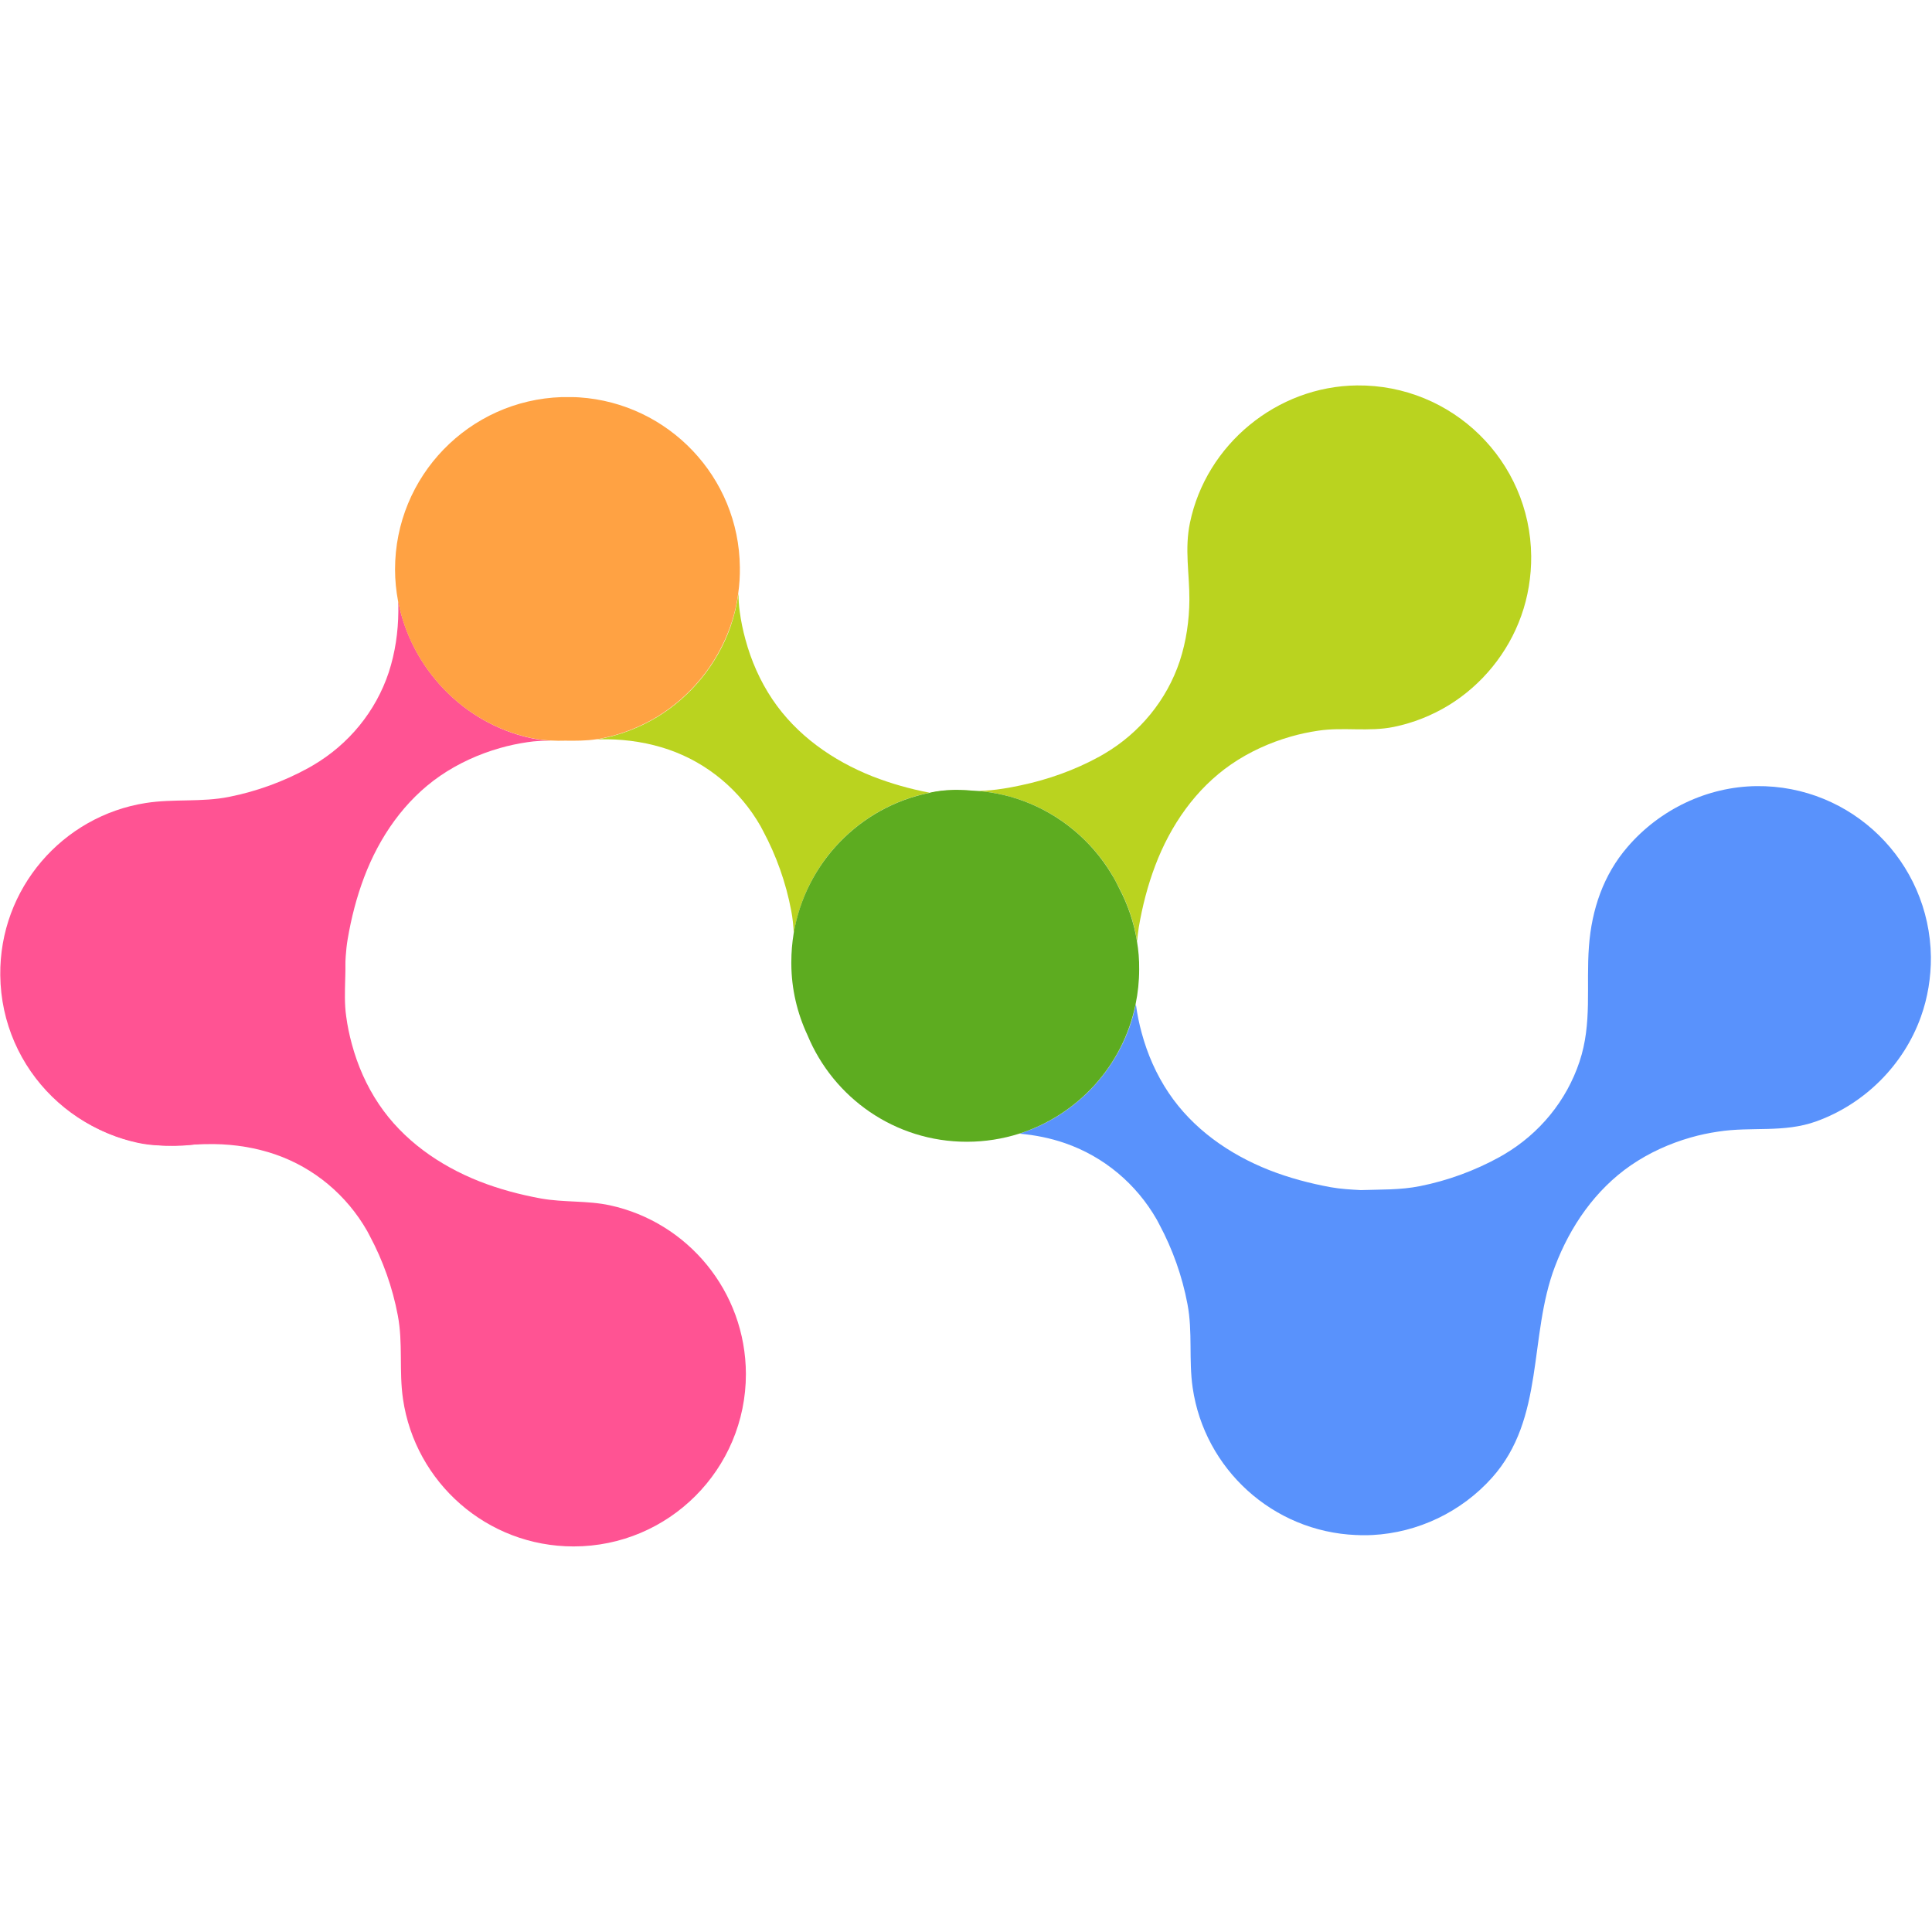 <?xml version="1.0" encoding="UTF-8"?>
<!-- Generated by Pixelmator Pro 3.7 -->
<svg width="1000" height="1000" viewBox="0 0 1000 1000" xmlns="http://www.w3.org/2000/svg">
    <path id="Path" fill="#ff5393" stroke="none" d="M 315.767 623.883 C 303.977 621.324 291.832 622.461 279.972 620.329 C 269.105 618.339 258.381 615.496 248.082 611.445 C 227.415 603.271 208.594 590.122 196.094 571.501 C 189.702 561.977 185.085 551.458 182.102 540.37 C 180.824 535.679 179.83 530.917 179.19 526.084 C 177.344 513.362 180.185 500.071 177.699 487.136 C 175.71 477.043 172.017 467.306 166.761 458.493 C 156.392 441.079 140.057 427.504 121.023 420.468 C 111.151 416.843 100.639 414.995 90.128 414.995 C 40.838 414.995 0.923 454.939 0.923 504.264 C 0.923 545.701 30.611 582.66 71.094 591.473 C 84.659 594.458 97.301 591.97 110.866 592.183 C 121.591 592.326 132.315 594.031 142.472 597.514 C 162.642 604.479 179.474 618.623 190.057 637.174 C 190.483 637.955 190.909 638.737 191.335 639.59 C 198.224 652.455 203.196 666.456 205.895 680.813 C 208.665 695.312 206.463 709.669 208.594 724.169 C 214.915 767.311 251.989 800.431 296.875 800.431 C 346.165 800.431 386.08 760.488 386.08 711.162 C 385.938 668.304 355.895 632.625 315.767 623.883 Z"/>
    <path id="path1" fill="#ff5393" stroke="none" d="M 206.108 311.155 C 206.179 312.861 206.179 314.567 206.179 316.344 C 206.108 327.076 204.545 337.808 201.207 348.043 C 194.46 368.299 180.469 385.286 162.074 396.089 C 161.293 396.516 160.511 397.013 159.73 397.44 C 146.946 404.476 132.955 409.593 118.679 412.436 C 104.261 415.35 89.844 413.36 75.426 415.635 C 32.386 422.387 -0.355 459.914 0.142 504.762 C 0.639 554.088 41.051 593.605 90.341 593.107 C 133.097 592.681 168.466 562.19 176.776 521.891 C 179.19 510.021 177.912 497.939 179.972 485.998 C 181.818 475.124 184.588 464.321 188.494 454.015 C 196.378 433.19 209.375 414.284 227.841 401.562 C 237.287 395.094 247.798 390.332 258.736 387.205 C 263.423 385.854 268.182 384.859 273.011 384.149 C 277.06 383.509 281.25 383.367 285.369 383.367 C 281.889 383.225 278.338 382.798 274.716 382.017 C 239.631 374.34 212.713 345.626 206.108 311.155 Z"/>
    <path id="path2" fill="#bad31f" stroke="none" d="M 451.776 401.917 C 431.108 393.744 412.287 380.595 399.787 361.974 C 393.395 352.45 388.778 341.931 385.795 330.843 C 384.517 326.152 383.523 321.39 382.884 316.557 C 382.457 313.501 382.244 310.374 382.244 307.175 C 381.392 313.146 379.972 319.045 377.983 324.731 C 371.165 343.85 357.741 360.339 340.483 370.929 C 331.747 376.259 322.088 380.098 312.003 382.159 C 310.938 382.372 309.872 382.514 308.807 382.727 C 310.724 382.656 312.571 382.656 314.489 382.656 C 325.213 382.798 335.938 384.504 346.094 387.987 C 366.264 394.952 383.097 409.096 393.679 427.646 C 394.105 428.428 394.531 429.21 394.957 430.063 C 401.847 442.927 406.818 456.929 409.517 471.286 C 410.298 475.195 410.653 479.175 410.866 483.084 C 416.903 446.623 445.028 417.554 481.179 410.304 C 471.094 408.385 461.293 405.613 451.776 401.917 Z"/>
    <path id="path3" fill="#ffa243" stroke="none" d="M 299.858 205.681 L 299.787 205.681 C 298.58 205.61 297.443 205.539 296.236 205.539 L 290.767 205.539 C 242.827 207.102 204.474 246.407 204.474 294.737 C 204.474 300.352 205.043 305.825 206.037 311.155 C 212.642 345.626 239.56 374.34 274.645 381.945 C 278.267 382.727 281.818 383.154 285.298 383.296 C 287.713 383.438 290.128 383.438 292.543 383.367 C 297.94 383.438 303.338 383.438 308.665 382.656 C 309.73 382.514 310.795 382.301 311.861 382.088 C 321.946 380.026 331.605 376.188 340.341 370.858 C 357.599 360.268 371.023 343.779 377.841 324.66 C 379.901 318.974 381.321 313.074 382.102 307.104 C 382.741 302.697 383.026 298.149 382.954 293.671 C 382.528 246.833 345.881 208.737 299.858 205.681 Z"/>
    <path id="path4" fill="#5992fc" stroke="none" d="M 909.162 406.893 C 883.665 407.177 859.091 418.975 842.472 438.307 C 829.901 452.807 823.864 470.788 822.443 489.765 C 820.881 510.235 824.219 529.567 817.543 549.539 C 810.795 569.795 796.804 586.782 778.409 597.585 C 777.628 598.012 776.847 598.509 776.065 598.936 C 763.281 605.972 749.29 611.089 735.014 613.932 C 724.787 615.993 714.56 615.638 704.332 615.993 C 699.148 615.709 693.963 615.425 688.778 614.501 C 677.912 612.511 667.188 609.668 656.889 605.617 C 636.222 597.443 617.401 584.294 604.901 565.673 C 598.508 556.149 593.892 545.63 590.909 534.542 C 589.631 529.851 588.636 525.089 587.997 520.256 C 587.997 520.114 587.926 519.901 587.926 519.759 C 581.392 551.458 558.097 577.045 527.699 586.782 C 535.724 587.493 543.608 589.056 551.207 591.686 C 571.378 598.651 588.21 612.795 598.793 631.345 C 599.219 632.127 599.645 632.909 600.071 633.762 C 606.96 646.626 611.932 660.628 614.631 674.985 C 617.401 689.484 615.199 703.841 617.33 718.34 C 623.438 760.274 658.736 792.755 701.918 794.532 L 702.415 794.532 C 702.983 794.532 703.551 794.603 704.048 794.603 L 708.168 794.603 C 708.807 794.603 709.517 794.532 710.156 794.532 L 710.298 794.532 C 733.949 793.324 756.463 782.521 772.23 764.894 C 799.787 734.119 791.051 691.83 804.83 655.582 C 812.713 634.757 825.71 615.851 844.176 603.129 C 853.622 596.661 864.133 591.899 875.071 588.772 C 879.758 587.422 884.517 586.426 889.347 585.716 C 906.676 583.015 923.295 586.497 940.199 580.385 C 965.128 571.359 985.298 551.316 994.247 526.297 C 997.798 516.418 999.503 505.828 999.432 495.309 C 998.793 445.912 958.452 406.324 909.162 406.893 Z"/>
    <path id="path5" fill="#bad31f" stroke="none" d="M 498.864 409.096 C 509.375 409.096 519.886 410.944 529.759 414.569 C 548.793 421.605 565.128 435.18 575.497 452.593 C 576.918 455.01 578.267 457.497 579.474 459.985 C 583.878 468.372 587.003 477.541 588.565 487.207 C 588.778 484.79 589.062 482.374 589.418 480.028 C 591.264 469.154 594.034 458.35 597.94 448.045 C 605.824 427.22 618.821 408.314 637.287 395.592 C 646.733 389.124 657.244 384.362 668.182 381.235 C 672.869 379.884 677.628 378.889 682.457 378.179 C 695.099 376.259 708.523 378.889 721.378 376.259 C 731.463 374.198 741.122 370.36 749.858 365.03 C 767.116 354.44 780.54 337.95 787.358 318.831 C 790.909 308.952 792.614 298.362 792.543 287.843 C 792.045 238.517 751.634 199 702.344 199.497 C 660.938 199.924 624.29 230.059 615.909 270.643 C 613.068 284.289 615.696 296.869 615.625 310.445 C 615.554 321.177 613.991 331.909 610.653 342.144 C 603.906 362.4 589.915 379.387 571.52 390.19 C 570.739 390.617 569.957 391.114 569.176 391.54 C 556.392 398.577 542.401 403.552 528.125 406.537 C 502.628 412.01 499.29 407.461 484.872 409.736 C 483.594 409.949 482.173 410.233 480.895 410.446 C 481.321 410.517 482.031 410.588 482.457 410.66 C 487.784 409.593 493.253 409.096 498.864 409.096 Z"/>
    <path id="path6" fill="#5dac20" stroke="none" d="M 588.494 487.207 C 586.932 477.541 583.807 468.372 579.403 459.985 C 578.196 457.427 576.918 455.01 575.426 452.593 C 565.057 435.18 548.722 421.605 529.688 414.569 C 520.881 411.299 511.577 409.522 502.202 409.167 C 489.56 407.959 481.108 410.375 481.108 410.375 C 445.028 417.625 416.903 446.694 410.795 483.155 C 410.014 487.988 409.588 492.893 409.588 497.939 L 409.588 498.934 C 409.659 511.941 412.642 524.45 417.969 535.822 C 431.392 568.231 463.21 590.975 500.426 590.975 C 509.872 590.975 519.034 589.483 527.557 586.782 C 557.955 577.045 581.321 551.529 587.784 519.759 C 588.992 513.931 589.631 507.889 589.631 501.706 C 589.702 496.731 589.276 491.897 588.494 487.207 Z"/>
</svg>
